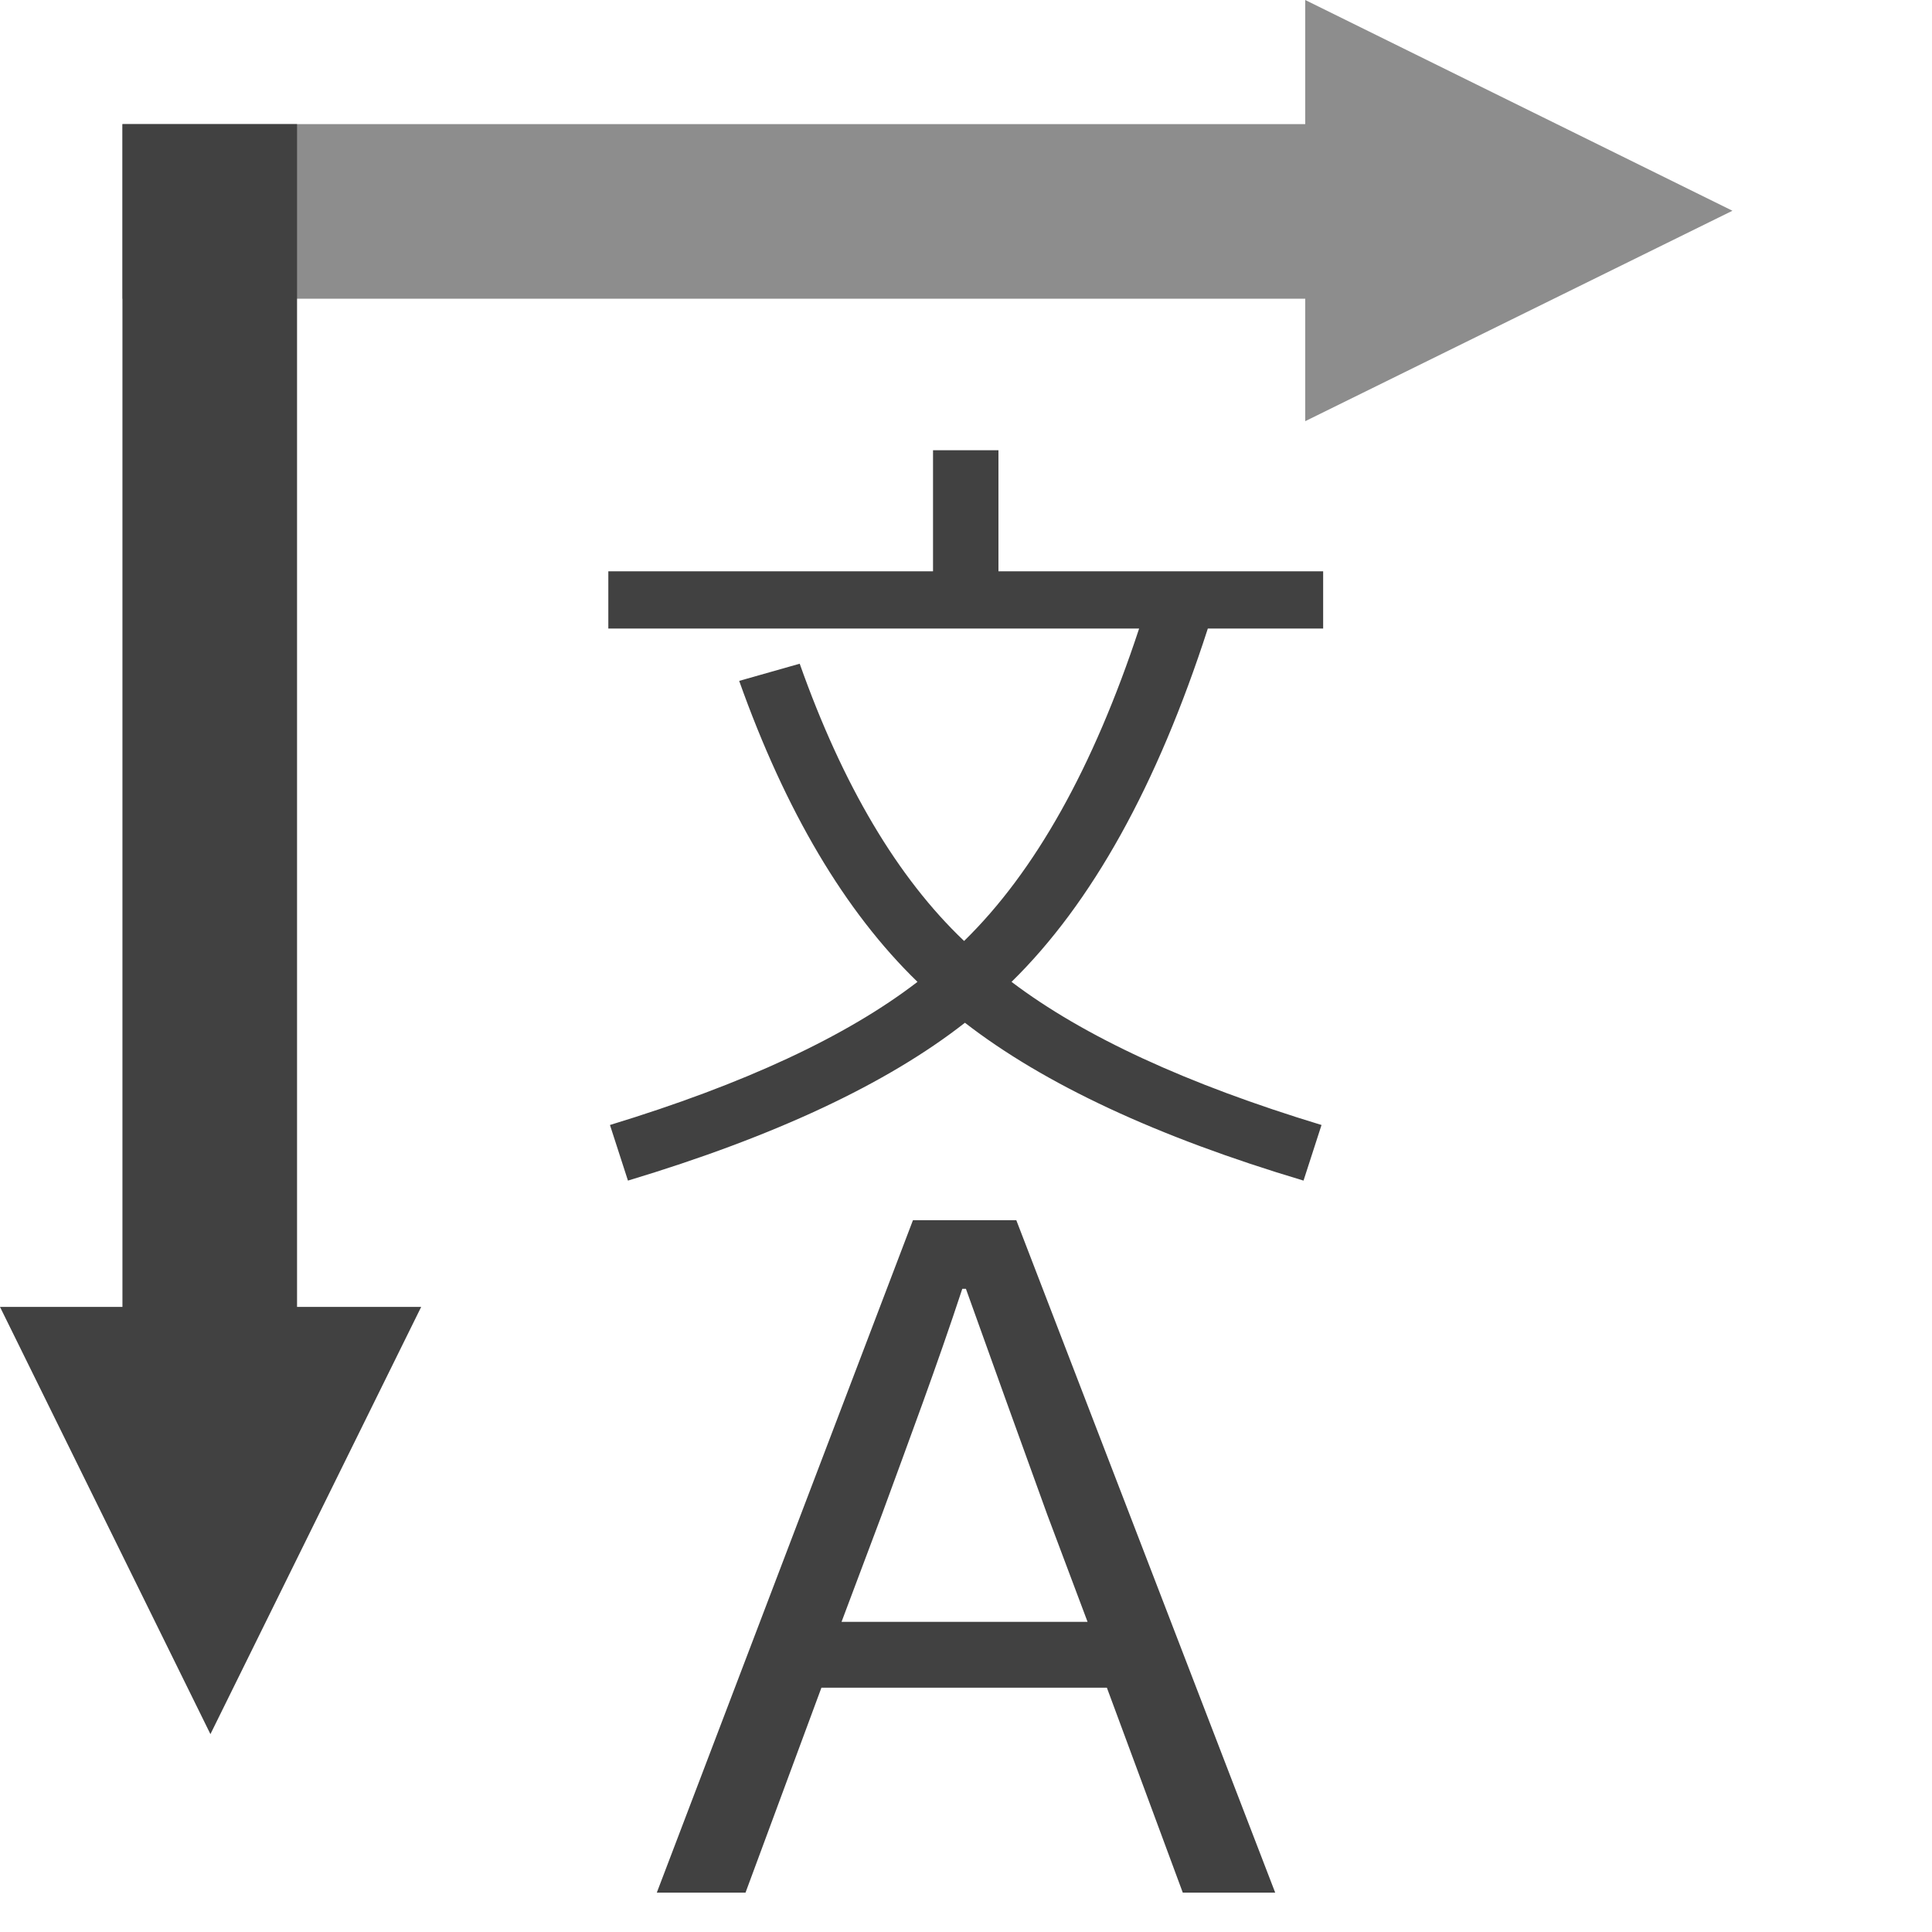 <?xml version="1.0" encoding="UTF-8" standalone="no"?>
<svg
   xmlns:osb="http://www.openswatchbook.org/uri/2009/osb"
   xmlns:dc="http://purl.org/dc/elements/1.1/"
   xmlns:cc="http://creativecommons.org/ns#"
   xmlns:rdf="http://www.w3.org/1999/02/22-rdf-syntax-ns#"
   xmlns:svg="http://www.w3.org/2000/svg"
   xmlns="http://www.w3.org/2000/svg"
   xmlns:xlink="http://www.w3.org/1999/xlink"
   xmlns:sodipodi="http://sodipodi.sourceforge.net/DTD/sodipodi-0.dtd"
   xmlns:inkscape="http://www.inkscape.org/namespaces/inkscape"
   viewBox="0 0 24 24"
   id="svg7384"
   height="24"
   width="24"
   version="1.1"
   inkscape:version="0.92.2 2405546, 2018-03-11"
   sodipodi:docname="gimp-text-dir-ttb-ltr-upright-symbolic.svg"
   inkscape:export-filename="../24/gimp-text-dir-ttb-ltr-upright.png"
   inkscape:export-xdpi="96"
   inkscape:export-ydpi="96">
  <sodipodi:namedview
     pagecolor="#000000"
     bordercolor="#999999"
     borderopacity="1"
     objecttolerance="10"
     gridtolerance="10"
     guidetolerance="10"
     inkscape:pageopacity="0"
     inkscape:pageshadow="2"
     inkscape:window-width="1366"
     inkscape:window-height="741"
     id="namedview1510"
     showgrid="false"
     inkscape:zoom="9.8333334"
     inkscape:cx="4.2096648"
     inkscape:cy="5.3208986"
     inkscape:window-x="0"
     inkscape:window-y="27"
     inkscape:window-maximized="1"
     inkscape:current-layer="svg7384" />
  <defs
     id="defs7386">
    <linearGradient
       gradientTransform="matrix(0.347,0,0,0.306,-154.352,-275.324)"
       osb:paint="solid"
       id="linearGradient19282-4">
      <stop
         id="stop19284-0"
         offset="0"
         style="stop-color:#414141;stop-opacity:1;" />
    </linearGradient>
    <linearGradient
       gradientTransform="translate(999.317,213.333)"
       gradientUnits="userSpaceOnUse"
       y2="1037.362"
       x2="21"
       y1="1037.362"
       x1="13"
       id="linearGradient9986"
       xlink:href="#linearGradient19282-4" />
    <linearGradient
       gradientTransform="translate(999.317,213.333)"
       gradientUnits="userSpaceOnUse"
       y2="1037.862"
       x2="9"
       y1="1037.862"
       x1="1"
       id="linearGradient9992"
       xlink:href="#linearGradient19282-4" />
    <linearGradient
       gradientTransform="translate(999.317,213.333)"
       gradientUnits="userSpaceOnUse"
       y2="1045.362"
       x2="19"
       y1="1045.362"
       x1="5"
       id="linearGradient9998"
       xlink:href="#linearGradient19282-4" />
  </defs>
  <g
     id="g859">
    <rect
       ry="2.122"
       rx="0.415"
       y="0"
       x="0"
       height="24"
       width="24"
       id="rect4013-8-5-6-4"
       style="color:#ffffff;clip-rule:nonzero;display:inline;overflow:visible;visibility:visible;opacity:0;isolation:auto;mix-blend-mode:normal;color-interpolation:sRGB;color-interpolation-filters:linearRGB;solid-color:#ffffff;solid-opacity:1;fill:#414141;fill-opacity:1;fill-rule:nonzero;stroke:none;stroke-width:0.75;stroke-linecap:round;stroke-linejoin:round;stroke-miterlimit:4;stroke-dasharray:none;stroke-dashoffset:0;stroke-opacity:1;color-rendering:auto;image-rendering:auto;shape-rendering:auto;text-rendering:auto;enable-background:accumulate" />
    <path
       id="path158-9"
       style="font-style:normal;font-weight:normal;font-size:medium;line-height:0;font-family:sans-serif;letter-spacing:-1.14px;word-spacing:0px;writing-mode:tb-rl;fill:#414141;fill-opacity:1;stroke:none;stroke-width:0.284"
       d="m 14.693,23.511 h 1.148 l -3.216,-8.353 h -1.284 l -3.182,8.353 h 1.102 l 0.943,-2.546 h 3.546 z m -4.239,-3.364 0.5,-1.33 c 0.341,-0.932 0.682,-1.841 1,-2.807 h 0.045 c 0.341,0.955 0.67,1.864 1.011,2.807 l 0.5,1.33 z"
       inkscape:connector-curvature="0" />
    <path
       sodipodi:nodetypes="cccccccc"
       inkscape:connector-curvature="0"
       id="path1105-9-5"
       d="M 1.521,1.542 V 16.235 H 0 l 2.614,5.307 2.618,-5.307 H 3.69 V 1.542 Z"
       style="color:#ffffff;font-style:normal;font-variant:normal;font-weight:normal;font-stretch:normal;font-size:medium;line-height:normal;font-family:sans-serif;font-variant-ligatures:normal;font-variant-position:normal;font-variant-caps:normal;font-variant-numeric:normal;font-variant-alternates:normal;font-feature-settings:normal;text-indent:0;text-align:start;text-decoration:none;text-decoration-line:none;text-decoration-style:solid;text-decoration-color:#ffffff;letter-spacing:normal;word-spacing:normal;text-transform:none;writing-mode:lr-tb;direction:ltr;text-orientation:mixed;dominant-baseline:auto;baseline-shift:baseline;text-anchor:start;white-space:normal;shape-padding:0;clip-rule:nonzero;display:inline;overflow:visible;visibility:visible;opacity:1;isolation:auto;mix-blend-mode:normal;color-interpolation:sRGB;color-interpolation-filters:linearRGB;solid-color:#ffffff;solid-opacity:1;vector-effect:none;fill:#414141;fill-opacity:1;fill-rule:nonzero;stroke:none;stroke-width:1.874px;stroke-linecap:butt;stroke-linejoin:miter;stroke-miterlimit:4;stroke-dasharray:none;stroke-dashoffset:0;stroke-opacity:1;color-rendering:auto;image-rendering:auto;shape-rendering:auto;text-rendering:auto;enable-background:accumulate" />
    <path
       sodipodi:nodetypes="cccccccc"
       inkscape:connector-curvature="0"
       id="path1105-9-5-3"
       d="M 1.521,3.711 H 16.214 V 5.232 L 21.521,2.618 16.214,0 V 1.542 H 1.521 Z"
       style="color:#ffffff;font-style:normal;font-variant:normal;font-weight:normal;font-stretch:normal;font-size:medium;line-height:normal;font-family:sans-serif;font-variant-ligatures:normal;font-variant-position:normal;font-variant-caps:normal;font-variant-numeric:normal;font-variant-alternates:normal;font-feature-settings:normal;text-indent:0;text-align:start;text-decoration:none;text-decoration-line:none;text-decoration-style:solid;text-decoration-color:#ffffff;letter-spacing:normal;word-spacing:normal;text-transform:none;writing-mode:lr-tb;direction:ltr;text-orientation:mixed;dominant-baseline:auto;baseline-shift:baseline;text-anchor:start;white-space:normal;shape-padding:0;clip-rule:nonzero;display:inline;overflow:visible;visibility:visible;opacity:0.6;isolation:auto;mix-blend-mode:normal;color-interpolation:sRGB;color-interpolation-filters:linearRGB;solid-color:#ffffff;solid-opacity:1;vector-effect:none;fill:#414141;fill-opacity:1;fill-rule:nonzero;stroke:none;stroke-width:1.874px;stroke-linecap:butt;stroke-linejoin:miter;stroke-miterlimit:4;stroke-dasharray:none;stroke-dashoffset:0;stroke-opacity:1;color-rendering:auto;image-rendering:auto;shape-rendering:auto;text-rendering:auto;enable-background:accumulate" />
    <g
       transform="matrix(0.254,0,0,0.254,2.807,8.697)"
       id="text875"
       style="font-style:normal;font-weight:normal;font-size:40px;line-height:1.25;font-family:sans-serif;letter-spacing:0px;word-spacing:0px;fill:#ffffff;fill-opacity:1;stroke:none"
       aria-label="文">
      <path
         style="fill:#414141;fill-opacity:1;stroke:none"
         inkscape:connector-curvature="0"
         id="path877"
         d="m 25.1,-0.94 2.96,-0.84 q 3.16,8.92 8.04,13.56 5.2,-5.08 8.56,-15.28 h -25.96 v -2.8 h 15.88 v -5.92 h 3.2 v 5.92 h 15.88 v 2.8 h -5.64 q -3.72,11.52 -9.6,17.28 5.28,4 15.16,7 l -0.88,2.72 q -10.72,-3.2 -16.56,-7.72 -5.72,4.48 -16.48,7.72 l -0.88,-2.72 q 9.84,-3 15.04,-7 -5.32,-5.16 -8.72,-14.72 z" />
    </g>
  </g>
</svg>
